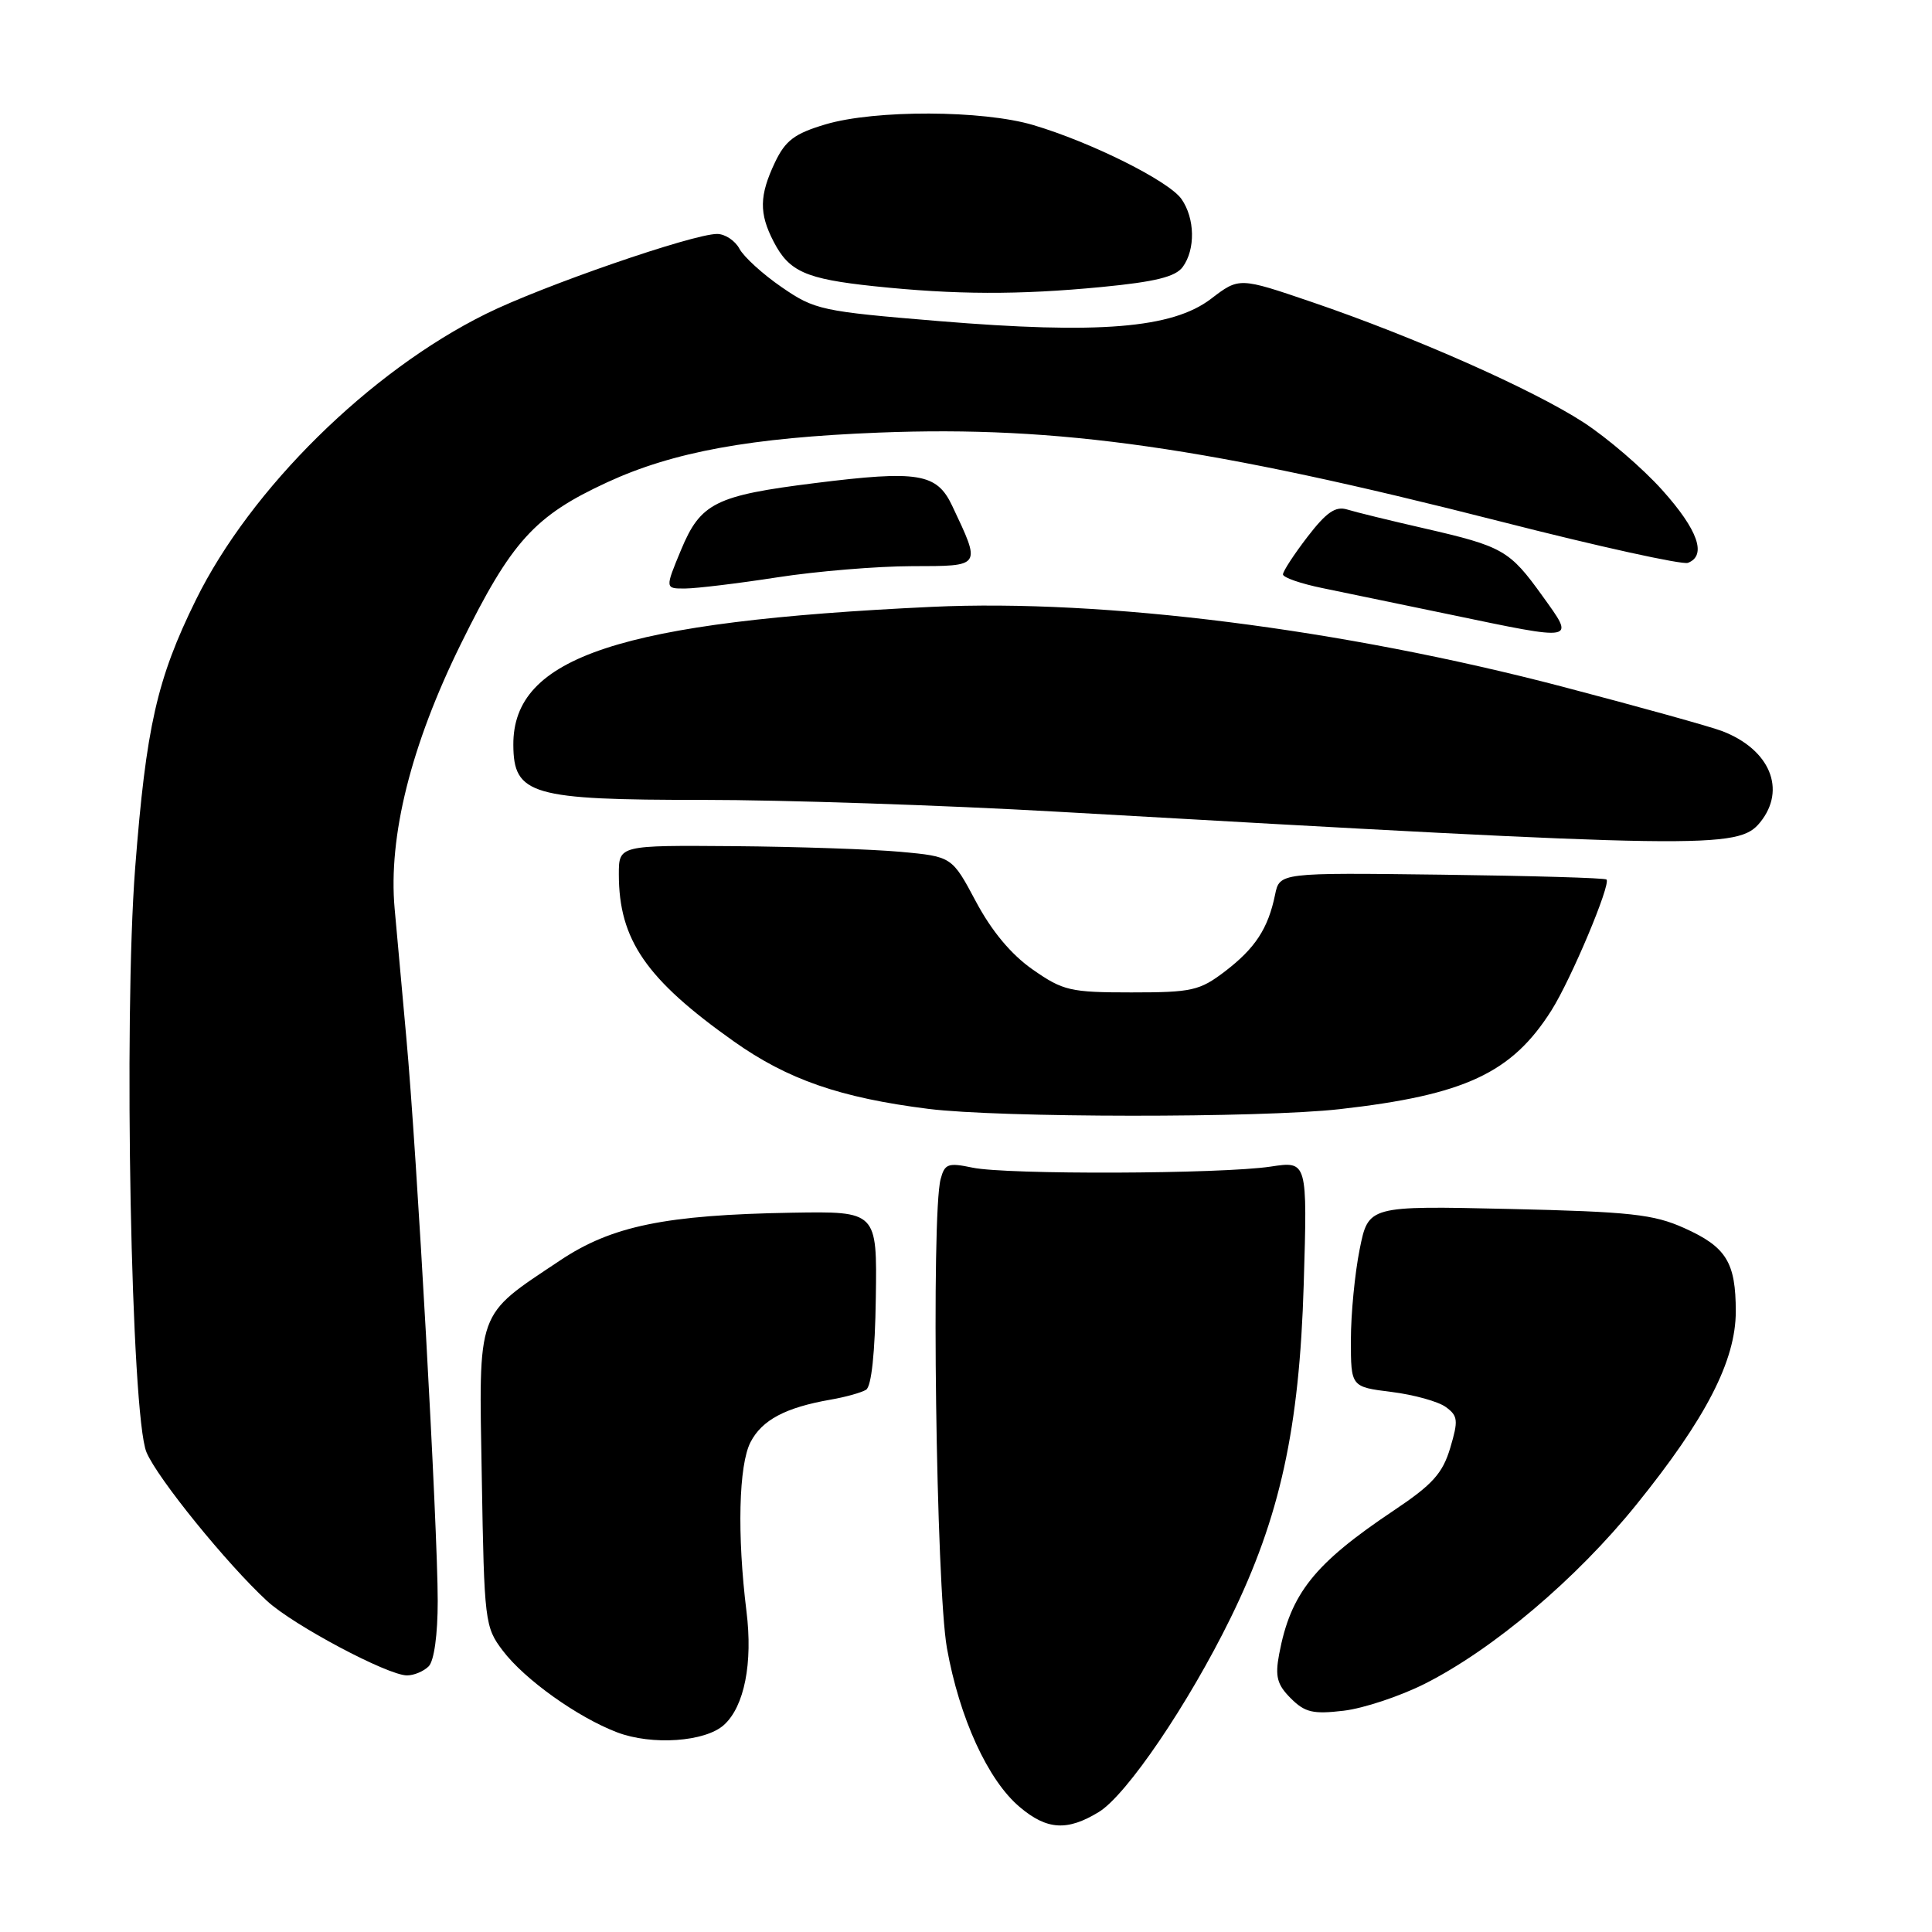 <?xml version="1.0" encoding="UTF-8" standalone="no"?>
<!DOCTYPE svg PUBLIC "-//W3C//DTD SVG 1.1//EN" "http://www.w3.org/Graphics/SVG/1.1/DTD/svg11.dtd" >
<svg xmlns="http://www.w3.org/2000/svg" xmlns:xlink="http://www.w3.org/1999/xlink" version="1.1" viewBox="0 0 256 256">
 <g >
 <path fill="currentColor"
d=" M 145.60 240.10 C 149.28 237.86 157.49 225.76 163.07 214.37 C 169.61 201.02 172.18 189.30 172.75 170.17 C 173.24 153.84 173.24 153.84 168.37 154.58 C 161.80 155.57 133.40 155.67 128.87 154.72 C 125.63 154.04 125.18 154.20 124.64 156.23 C 123.37 160.94 124.04 210.31 125.47 218.36 C 127.12 227.63 130.91 235.91 135.13 239.45 C 138.73 242.49 141.42 242.65 145.60 240.10 Z  M 95.93 228.56 C 98.63 226.12 99.77 220.36 98.91 213.50 C 97.66 203.40 97.88 194.13 99.45 191.09 C 100.97 188.15 104.09 186.50 110.06 185.46 C 112.03 185.12 114.14 184.53 114.76 184.15 C 115.47 183.71 115.95 179.24 116.05 171.98 C 116.22 160.50 116.22 160.50 104.91 160.69 C 88.17 160.98 81.06 162.44 74.22 167.01 C 62.99 174.51 63.45 173.25 63.84 195.83 C 64.16 214.89 64.25 215.60 66.62 218.72 C 69.50 222.53 76.52 227.54 81.76 229.54 C 86.37 231.30 93.45 230.81 95.93 228.56 Z  M 188.79 223.11 C 197.88 218.52 208.88 209.21 216.82 199.38 C 226.05 187.96 230.00 180.29 230.00 173.77 C 230.00 167.26 228.74 165.22 223.16 162.72 C 219.11 160.90 216.06 160.56 199.91 160.19 C 181.32 159.77 181.32 159.77 180.16 165.55 C 179.52 168.73 179.00 174.13 179.00 177.55 C 179.00 183.77 179.00 183.77 184.39 184.44 C 187.35 184.81 190.59 185.71 191.58 186.44 C 193.19 187.61 193.25 188.21 192.16 191.87 C 191.15 195.24 189.81 196.72 184.71 200.13 C 174.13 207.21 171.01 211.12 169.49 219.20 C 168.94 222.15 169.22 223.22 171.03 225.03 C 172.91 226.91 173.98 227.16 178.04 226.68 C 180.67 226.37 185.51 224.76 188.79 223.11 Z  M 56.80 220.80 C 57.52 220.08 58.00 216.61 58.00 212.15 C 58.00 202.37 55.24 152.78 53.84 137.50 C 53.24 130.90 52.54 123.20 52.29 120.38 C 51.43 110.82 54.47 98.71 61.07 85.32 C 67.77 71.72 70.82 68.36 80.45 63.91 C 89.22 59.86 99.49 57.99 116.50 57.32 C 140.27 56.39 160.17 59.24 198.91 69.12 C 211.78 72.41 222.92 74.86 223.66 74.58 C 226.19 73.61 224.99 70.21 220.25 64.93 C 217.64 62.02 212.93 57.98 209.78 55.94 C 203.03 51.57 187.35 44.63 173.85 40.03 C 164.20 36.74 164.20 36.74 160.46 39.60 C 155.33 43.51 145.59 44.30 124.33 42.54 C 108.85 41.26 107.95 41.06 103.59 38.06 C 101.08 36.34 98.56 34.04 97.98 32.96 C 97.40 31.88 96.07 31.00 95.02 31.00 C 91.80 31.00 71.91 37.87 64.41 41.58 C 48.99 49.20 33.22 64.74 25.95 79.50 C 20.79 89.98 19.36 96.31 17.91 115.00 C 16.36 135.09 17.37 187.56 19.41 192.43 C 20.84 195.86 30.09 207.26 35.40 212.15 C 38.89 215.36 51.39 222.00 53.93 222.00 C 54.85 222.00 56.14 221.46 56.80 220.80 Z  M 177.50 146.97 C 194.09 145.10 200.33 142.19 205.58 133.87 C 208.18 129.76 213.48 117.15 212.87 116.54 C 212.67 116.33 202.84 116.05 191.03 115.90 C 169.55 115.63 169.55 115.63 168.95 118.57 C 168.03 123.04 166.32 125.65 162.32 128.71 C 158.96 131.27 157.94 131.50 149.92 131.50 C 141.81 131.50 140.87 131.28 136.84 128.47 C 133.99 126.48 131.41 123.39 129.32 119.47 C 126.14 113.50 126.14 113.50 119.32 112.87 C 115.57 112.53 105.64 112.19 97.25 112.12 C 82.00 112.00 82.00 112.00 82.00 115.85 C 82.00 124.52 85.61 129.76 97.25 138.00 C 104.38 143.05 111.34 145.46 123.00 146.93 C 132.48 148.12 167.04 148.15 177.50 146.97 Z  M 233.23 108.96 C 236.74 104.63 234.53 99.31 228.21 96.88 C 226.72 96.30 217.18 93.65 207.00 90.98 C 177.87 83.35 146.24 79.35 123.50 80.41 C 82.15 82.35 67.95 87.03 68.02 98.70 C 68.05 105.32 70.40 106.00 93.18 105.99 C 103.81 105.99 124.88 106.69 140.00 107.55 C 226.26 112.47 230.34 112.53 233.23 108.96 Z  M 204.39 78.98 C 200.02 72.90 199.16 72.41 188.72 70.01 C 184.20 68.98 179.60 67.85 178.50 67.51 C 176.96 67.04 175.75 67.88 173.25 71.13 C 171.46 73.46 170.00 75.70 170.00 76.11 C 170.00 76.52 172.36 77.34 175.25 77.93 C 178.14 78.52 185.68 80.09 192.00 81.40 C 209.06 84.96 208.73 85.02 204.39 78.98 Z  M 103.00 76.50 C 108.22 75.69 116.24 75.03 120.82 75.02 C 130.14 75.00 130.02 75.18 126.16 67.00 C 124.13 62.71 121.68 62.30 108.00 64.01 C 94.80 65.66 92.83 66.64 90.24 72.87 C 88.11 78.00 88.11 78.00 90.81 77.98 C 92.29 77.97 97.78 77.31 103.00 76.50 Z  M 145.97 38.03 C 153.10 37.34 155.76 36.68 156.72 35.37 C 158.42 33.04 158.34 28.93 156.55 26.37 C 154.87 23.98 144.60 18.85 136.91 16.57 C 130.22 14.58 115.93 14.53 109.38 16.48 C 105.29 17.70 104.08 18.60 102.69 21.51 C 100.61 25.90 100.56 28.26 102.51 32.02 C 104.56 35.99 106.75 36.96 115.78 37.92 C 126.59 39.06 134.98 39.09 145.97 38.03 Z "/>
</g>
</svg>